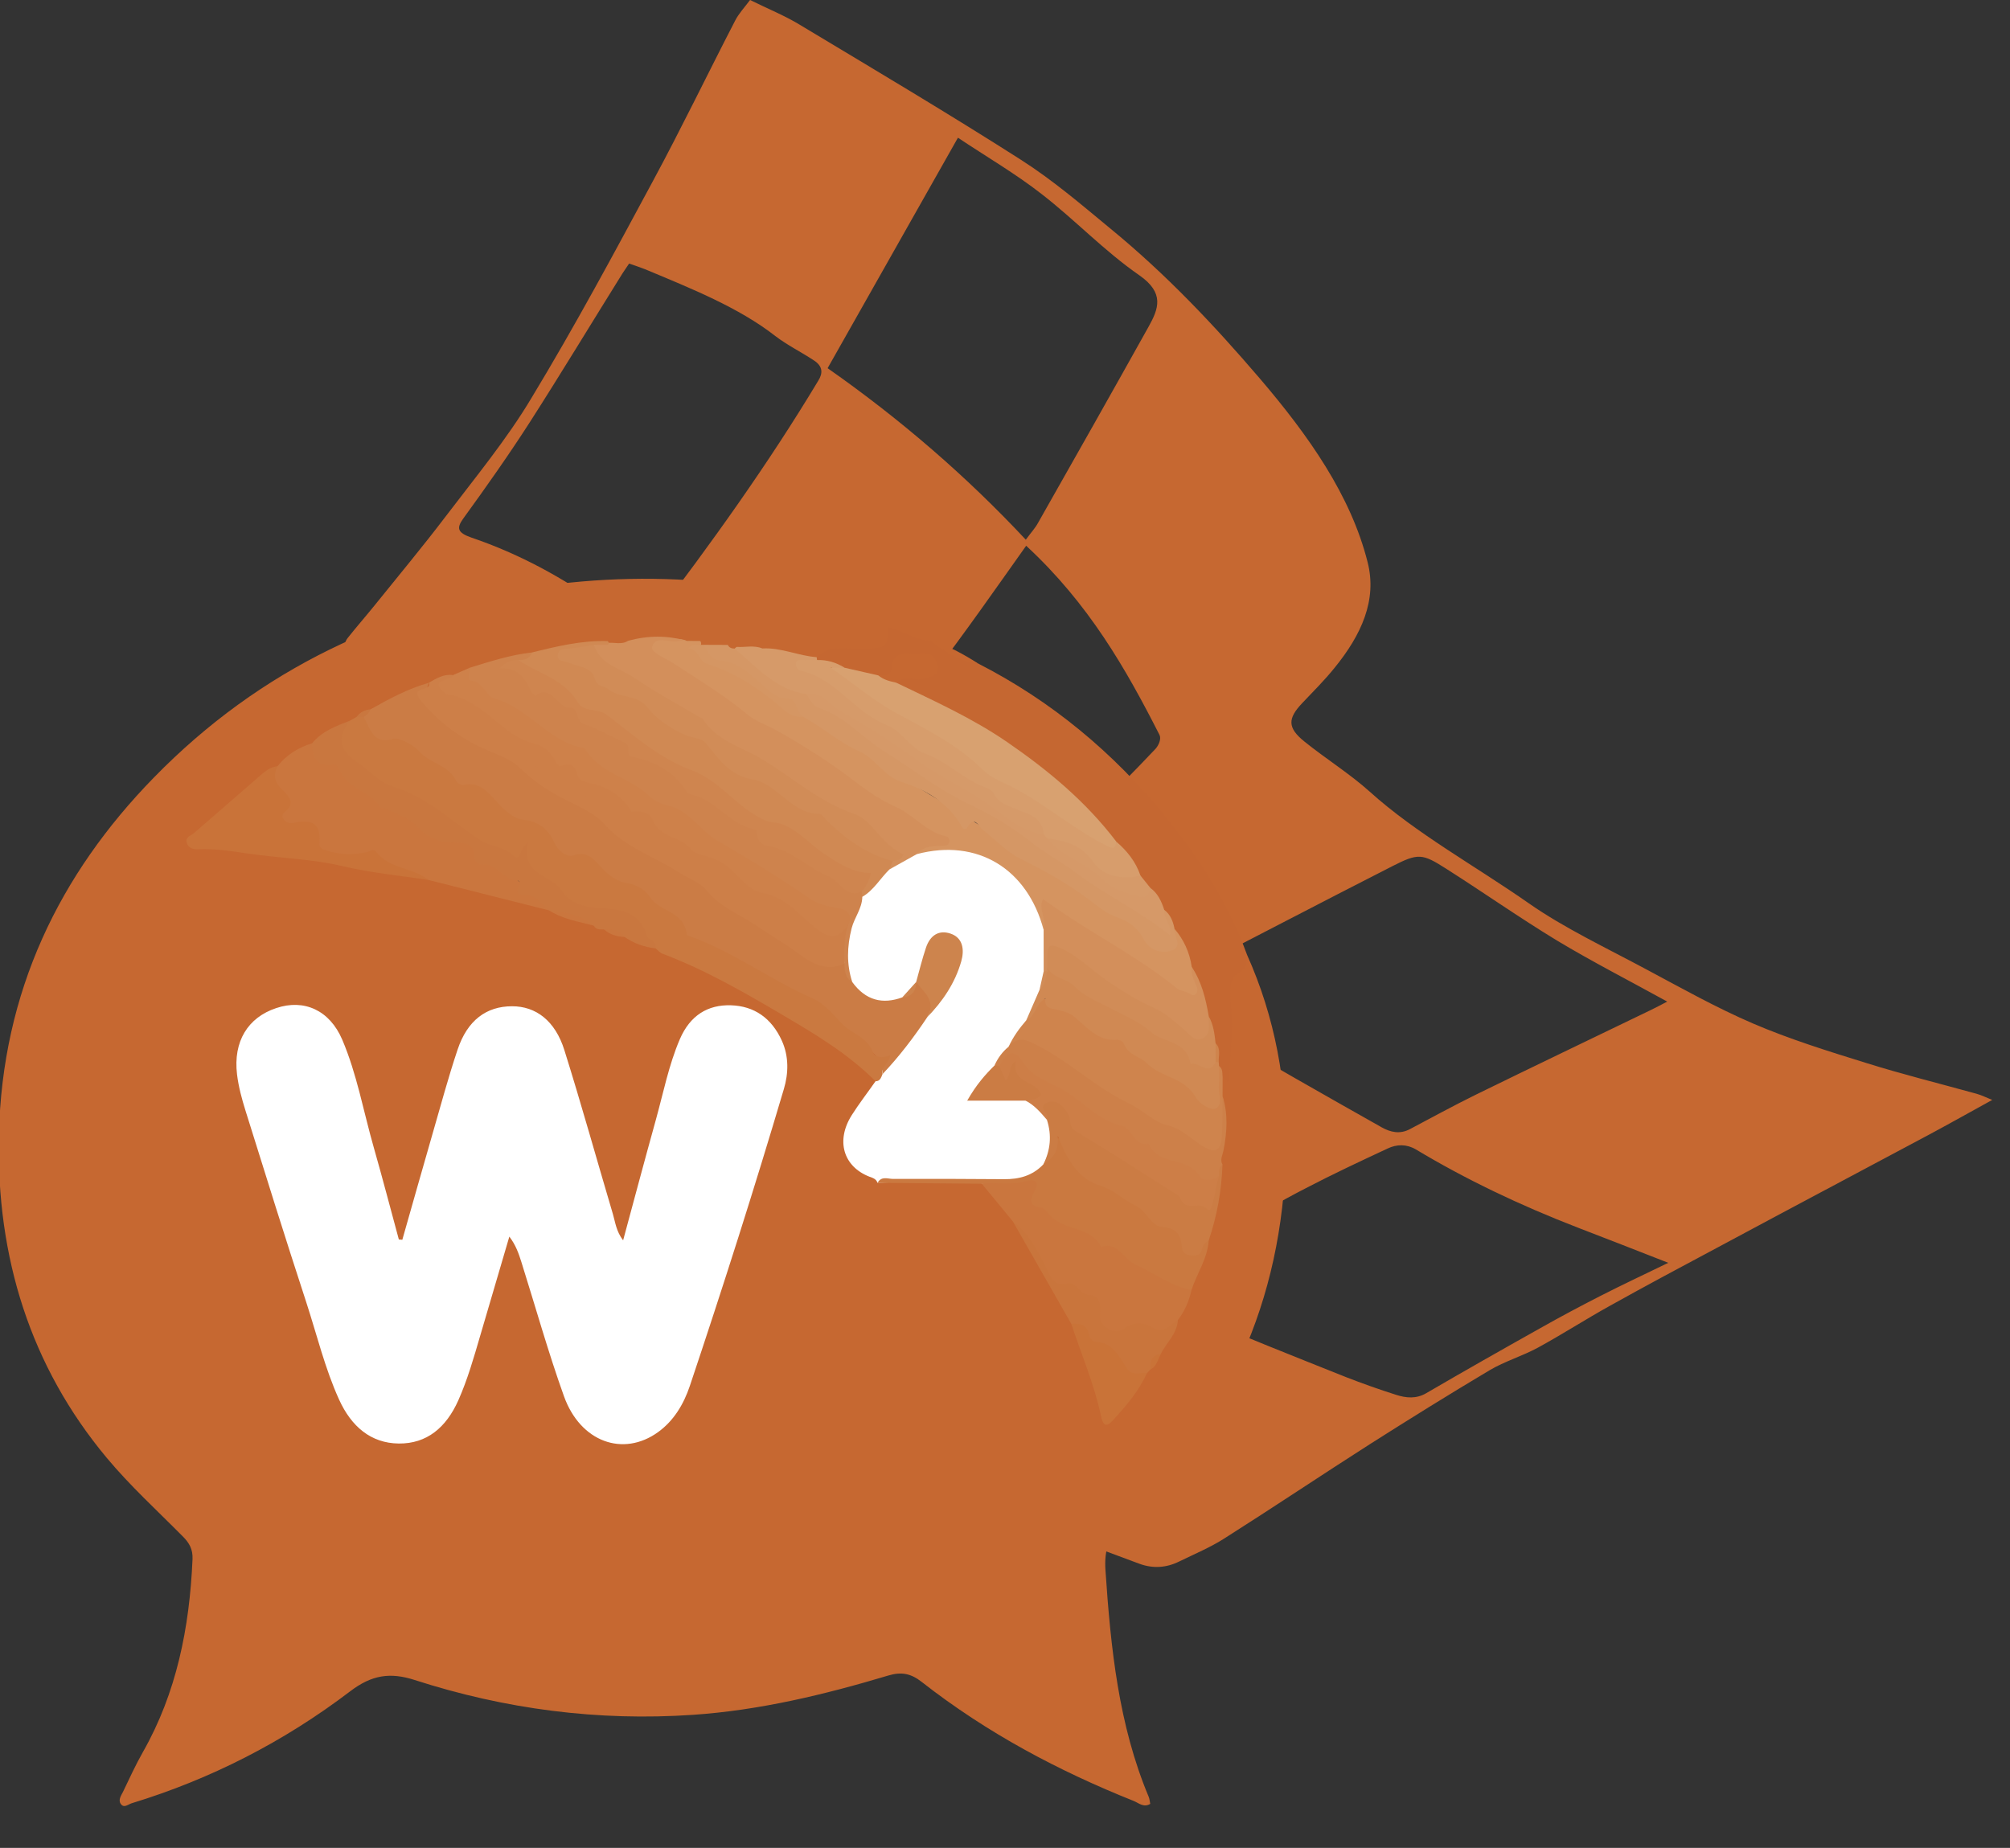 <?xml version="1.0" encoding="utf-8"?>
<!-- Generator: Adobe Illustrator 16.0.0, SVG Export Plug-In . SVG Version: 6.00 Build 0)  -->
<!DOCTYPE svg PUBLIC "-//W3C//DTD SVG 1.1//EN" "http://www.w3.org/Graphics/SVG/1.1/DTD/svg11.dtd">
<svg version="1.1" id="Capa_1" xmlns="http://www.w3.org/2000/svg" xmlns:xlink="http://www.w3.org/1999/xlink" x="0px" y="0px"
	 width="87px" height="80px" viewBox="0 0 87 80" enable-background="new 0 0 87 80" xml:space="preserve">
<rect x="0" y="0" width="87" height="80" fill="#333333" stroke="none"/>
<path fill-rule="evenodd" clip-rule="evenodd" fill="#C66831" d="M10.422,32.971c1.479-1.643,2.932-3.253,4.369-4.867
	c0.125-0.145,0.139-0.338,0.26-0.486c0.369-0.466,0.771-0.925,1.148-1.391c1.031-1.282,2.092-2.553,3.078-3.852
	c1.289-1.696,2.67-3.372,3.721-5.136c1.877-3.1,3.57-6.256,5.264-9.403c1.242-2.301,2.363-4.632,3.557-6.942
	C31.973,0.588,32.242,0.302,32.465,0c0.779,0.383,1.525,0.688,2.16,1.076c3.211,1.93,6.438,3.845,9.559,5.838
	c1.406,0.899,2.621,1.945,3.855,2.963c2.461,2.016,4.531,4.222,6.469,6.484c2.145,2.507,3.959,5.092,4.686,7.973
	c0.422,1.645-0.271,3.156-1.43,4.579c-0.426,0.53-0.926,1.028-1.408,1.536c-0.617,0.656-0.639,1.055,0.098,1.65
	c0.916,0.741,1.982,1.407,2.838,2.179c1.998,1.804,4.582,3.221,6.875,4.825c1.531,1.073,3.375,1.941,5.117,2.877
	c1.506,0.804,2.994,1.643,4.605,2.336c1.539,0.66,3.211,1.185,4.869,1.698c1.566,0.492,3.195,0.896,4.797,1.339
	c0.219,0.06,0.414,0.164,0.678,0.265c-0.967,0.533-1.84,1.024-2.73,1.501c-3.049,1.629-6.111,3.25-9.156,4.886
	c-1.564,0.833-3.127,1.669-4.662,2.526c-1.061,0.588-2.055,1.232-3.119,1.813c-0.658,0.357-1.455,0.601-2.074,0.968
	c-1.76,1.048-3.48,2.118-5.184,3.201c-2.119,1.354-4.186,2.742-6.311,4.089c-0.592,0.38-1.295,0.678-1.961,1.001
	c-0.535,0.266-1.121,0.317-1.715,0.098c-1.984-0.734-3.963-1.483-5.951-2.198c-2.584-0.935-4.789-2.224-6.998-3.491
	c-2.084-1.188-4.02-2.529-5.836-3.92c-3.414-2.604-5.852-5.623-7.812-8.85c-1.402-2.299-0.643-4.247,1.457-6.107
	c0.326-0.286,0.602-0.607,0.846-0.927c0.32-0.421,0-0.738-0.387-1.073C22,38.817,18.746,36.962,15.234,35.3
	C13.621,34.539,12.037,33.75,10.422,32.971 M35.721,34.6c-2.277-2.582-4.715-4.992-7.801-7.062
	c-1.287,1.591-2.496,3.167-3.805,4.706c-1.129,1.33-2.381,2.609-3.537,3.935c-0.719,0.831-0.621,1.037,0.463,1.703
	c0.621,0.388,1.275,0.753,1.811,1.192c1.223,1.017,2.389,2.064,3.562,3.107c0.291,0.262,0.52,0.551,0.889,0.946
	c2.852-2.839,5.617-5.6,8.455-8.432c1.863,2.536,3.672,5.066,4.443,7.914c0.471-0.411,0.836-0.839,1.254-1.248
	c1.084-1.073,2.229-2.114,3.273-3.201c0.885-0.925,1.629-1.899,2.484-2.835c0.914-0.98,1.885-1.926,2.803-2.906
	c0.146-0.164,0.256-0.437,0.172-0.604c-1.455-2.861-3.059-5.68-5.771-8.188C41.76,27.371,39.215,31.097,35.721,34.6 M39.324,48.836
	c-0.281,0.139-0.525,0.235-0.732,0.357c-2.744,1.666-5.498,3.331-8.227,5.016c-0.5,0.311-0.914,0.678-1.309,1.054
	c-0.361,0.344-0.332,0.716,0.078,1.06c0.369,0.306,0.752,0.611,1.08,0.939c1.875,1.881,4.377,3.326,7.014,4.687
	c0.451,0.234,0.861,0.25,1.307-0.029c1.268-0.798,2.551-1.581,3.83-2.362c2.021-1.234,4.041-2.463,6.066-3.687
	c0.334-0.196,0.326-0.342-0.004-0.536c-0.979-0.58-1.961-1.154-2.891-1.762c-1.049-0.692-2.1-1.393-3.07-2.139
	C41.383,50.602,40.383,49.724,39.324,48.836 M72.164,43.362c-1.648-0.909-3.256-1.732-4.764-2.639
	c-1.648-1.001-3.188-2.086-4.805-3.114c-1.039-0.663-1.205-0.682-2.334-0.107c-3.18,1.621-6.322,3.267-9.498,4.899
	c-0.48,0.241-0.48,0.462-0.09,0.738c0.91,0.663,1.799,1.329,2.705,1.997c0.113,0.077,0.26,0.138,0.381,0.209
	c0.76,0.443,1.52,0.891,2.283,1.325c1.254,0.716,2.514,1.433,3.771,2.14c0.375,0.209,0.781,0.302,1.211,0.074
	c0.938-0.495,1.863-1.003,2.822-1.476c2.525-1.237,5.064-2.452,7.598-3.677C71.652,43.632,71.855,43.523,72.164,43.362 M44.4,23.365
	c0.23-0.312,0.414-0.511,0.531-0.73c1.609-2.835,3.209-5.666,4.793-8.507c0.426-0.767,0.682-1.444-0.398-2.202
	c-1.561-1.084-2.773-2.389-4.248-3.531c-1.117-0.873-2.412-1.629-3.615-2.433c-1.885,3.337-3.744,6.628-5.641,9.978
	C38.99,18.157,41.857,20.643,44.4,23.365 M27.904,27.342c0.121-0.187,0.195-0.303,0.283-0.411c2.607-3.412,5.086-6.877,7.229-10.447
	c0.207-0.328,0.199-0.623-0.174-0.872c-0.549-0.365-1.182-0.678-1.686-1.066c-1.584-1.236-3.621-2.048-5.637-2.891
	c-0.215-0.086-0.439-0.156-0.688-0.246c-0.111,0.172-0.209,0.299-0.291,0.433c-1.336,2.142-2.639,4.299-4.004,6.431
	c-0.91,1.416-1.893,2.809-2.893,4.188c-0.283,0.398-0.25,0.598,0.354,0.81c2.137,0.727,3.943,1.743,5.598,2.903
	C26.576,26.58,27.232,26.934,27.904,27.342 M72.209,54.671c-1.324-0.518-2.615-1.024-3.914-1.523
	c-2.506-0.968-4.854-2.09-7.014-3.388c-0.402-0.234-0.824-0.227-1.223-0.036c-1.186,0.554-2.379,1.112-3.525,1.71
	c-1.092,0.562-2.137,1.17-3.184,1.766c-1.262,0.723-2.514,1.453-3.752,2.195c-0.117,0.07-0.166,0.338-0.094,0.383
	c0.732,0.418,1.445,0.861,2.25,1.195c2.145,0.91,4.326,1.777,6.506,2.646c0.707,0.275,1.43,0.533,2.172,0.768
	c0.43,0.138,0.869,0.183,1.305-0.074c1.631-0.951,3.285-1.89,4.945-2.82c0.844-0.478,1.705-0.936,2.578-1.382
	C70.234,55.613,71.23,55.147,72.209,54.671 M39.668,48.612c0.203-0.161,0.35-0.286,0.512-0.399c0.715-0.488,1.527-0.926,2.113-1.479
	c0.34-0.315,0.816-0.369,1.176-0.588c0.639-0.369,1.199-0.798,1.812-1.186c0.26-0.164,0.561-0.303,0.848-0.438
	c0.781-0.376,1.568-0.755,2.348-1.134c0.377-0.178,0.727-0.377,1.1-0.562c0.303-0.142,0.684-0.328,0.27-0.544
	c-0.342-0.183-0.719-0.562-1.357-0.216c-0.453-0.43-0.949-0.835-1.34-1.275c-0.354-0.402-0.592-0.849-0.975-1.415
	c-0.934,0.73-1.746,1.356-2.533,1.99c-1.117,0.904-2.227,1.817-3.326,2.735c-0.832,0.691-1.662,1.385-2.465,2.093
	c-0.139,0.119-0.252,0.366-0.17,0.477c0.475,0.612,1.006,1.208,1.543,1.8C39.291,48.545,39.502,48.563,39.668,48.612 M31.924,50.11
	c-0.289-0.585-0.471-1.196-0.877-1.743c-1.068-1.428-2.209-2.836-3.371-4.229c-0.443-0.54-1.012-1.028-1.521-1.54
	c-0.217-0.212-0.5-0.36-0.752-0.07c-0.531,0.616-1.031,1.246-1.482,1.89c-0.09,0.131,0.041,0.398,0.199,0.526
	c0.402,0.306,0.959,0.518,1.299,0.849c1.141,1.118,2.168,2.288,3.33,3.392c0.541,0.521,1.252,0.968,1.986,1.363
	C31.352,50.878,31.803,50.669,31.924,50.11"/>
<g>
	<path fill-rule="evenodd" clip-rule="evenodd" fill="#C66831" d="M53.975,41.332c1.211,2.701,1.742,5.58,1.682,8.572
		c-0.135,6.487-2.635,11.744-7.014,15.959c-0.623,0.599-0.857,1.201-0.795,2.109c0.227,3.37,0.566,6.701,1.871,9.815
		c0.039,0.094,0.047,0.202,0.068,0.308c-0.287,0.174-0.5-0.039-0.715-0.126c-3.25-1.298-6.348-2.94-9.176-5.153
		c-0.457-0.359-0.869-0.451-1.439-0.28c-2.773,0.831-5.574,1.507-8.459,1.704c-4.102,0.279-8.117-0.238-12.047-1.507
		c-1.064-0.343-1.859-0.222-2.789,0.485c-2.895,2.203-6.062,3.812-9.461,4.85c-0.156,0.048-0.334,0.227-0.473,0.029
		c-0.123-0.178,0.02-0.369,0.098-0.527c0.277-0.578,0.547-1.168,0.861-1.721c1.451-2.553,2.018-5.375,2.146-8.343
		c0.021-0.437-0.145-0.711-0.416-0.985c-1.113-1.125-2.287-2.194-3.307-3.419c-3.275-3.932-4.775-8.645-4.658-13.953
		c0.139-6.245,2.637-11.314,6.703-15.481c4.639-4.755,10.221-7.308,16.443-8.246c5.578-0.838,11.023-0.241,16.32,1.88
		c0.297,0.119,0.625,0.179,0.871,0.431c-0.393,0.345-0.746,0.008-1.111-0.083c-0.23-0.058-0.475-0.26-0.621,0.135
		c-0.172,0.465-0.547,0.479-0.926,0.512c-0.783,0.063-1.586-0.097-2.34,0.272c-0.783,0.07-1.518-0.259-2.285-0.325
		c-0.391-0.161-0.814-0.066-1.211-0.169c-0.482-0.17-0.98-0.074-1.475-0.1c-0.211-0.003-0.422-0.012-0.625-0.065
		c-0.838-0.173-1.672-0.122-2.504,0.011c-0.293,0.06-0.59,0.053-0.887,0.058c-1.09-0.044-2.139,0.252-3.195,0.462
		c-0.898,0.107-1.76,0.381-2.621,0.66c-0.287,0.086-0.566,0.213-0.859,0.288c-0.363,0.036-0.695,0.183-1.025,0.341
		c-0.854,0.275-1.648,0.712-2.459,1.111c-0.225,0.079-0.445,0.162-0.643,0.315c-0.113,0.083-0.23,0.157-0.355,0.212
		c-0.576,0.242-1.117,0.555-1.625,0.938c-0.553,0.281-1.055,0.656-1.551,1.044c-1.242,0.875-2.389,1.886-3.594,3.032
		c0.533,0.271,0.98,0.16,1.402,0.209c2.744,0.334,5.486,0.65,8.197,1.254c0.195,0.044,0.393,0.029,0.59,0.055
		c1.691,0.365,3.369,0.787,5.025,1.319c0.07,0.017,0.143,0.039,0.215,0.067c0.605,0.256,1.248,0.384,1.855,0.639
		c0.166,0.064,0.332,0.127,0.5,0.186c0.297,0.12,0.6,0.223,0.9,0.327c0.438,0.182,0.887,0.323,1.326,0.493
		c2.848,1.2,5.57,2.677,8.133,4.5c0.523,0.374,1.158,0.635,1.434,1.348c-0.078,0.604-0.492,0.977-0.801,1.424
		c-0.602,0.873-0.543,1.918,0.148,2.352c0.314,0.196,0.662,0.346,1.021,0.448c1.324,0.048,2.645-0.049,3.967,0.052
		c0.744,0.356,1.178,1.069,1.639,1.756c0.998,1.385,1.781,2.924,2.551,4.47c0.514,1.149,0.926,2.341,1.238,3.57
		c0.133,0.528,0.289,0.552,0.617,0.179c0.43-0.487,0.797-1.03,1.133-1.601c0.055-0.094,0.121-0.176,0.197-0.25
		c0.213-0.176,0.338-0.42,0.422-0.691c0.291-0.44,0.621-0.857,0.787-1.385c0.201-0.442,0.441-0.864,0.535-1.36
		c0.264-0.708,0.643-1.364,0.762-2.136c0.242-1.032,0.551-2.056,0.52-3.142c0.1-0.997,0.309-1.992,0.082-2.998
		c-0.045-0.263-0.062-0.523,0.061-0.767c0.324-0.173,0.205-0.496,0.223-0.776c0.062-1.058,0-2.119,0.096-3.178
		c0.039-0.459,0.092-0.861,0.648-0.896C54.07,41.829,53.668,41.407,53.975,41.332"/>
	<path fill-rule="evenodd" clip-rule="evenodd" fill="#C56731" d="M53.975,41.332c-0.045,0.315,0.072,0.574-0.396,0.808
		c-0.465,0.234-0.318,1.11-0.275,1.687c0.068,0.94-0.07,1.857-0.098,2.787c-0.016,0.466-0.188,0.021-0.285,0.026
		c-0.156-0.116-0.199-0.31-0.262-0.488c-0.025-0.074-0.039-0.149-0.049-0.226c-0.027-0.264-0.033-0.533-0.125-0.784
		c-0.113-0.368-0.184-0.75-0.293-1.122c-0.189-0.714-0.4-1.42-0.709-2.086c-0.17-0.579-0.41-1.118-0.721-1.619
		c-0.139-0.285-0.273-0.579-0.451-0.842c-0.184-0.325-0.355-0.667-0.629-0.922c-0.166-0.176-0.299-0.383-0.434-0.587
		c-0.287-0.549-0.643-1.036-1.076-1.452c-2.4-2.925-5.369-4.912-8.648-6.387c-0.293-0.13-0.623-0.203-0.777-0.569
		c0.082-0.416,0.402-0.323,0.65-0.354c0.24-0.029,0.494,0.014,0.723-0.096c0.227-0.113,0.32-0.276,0.066-0.474
		c-0.369-0.284-1.17-0.156-1.371,0.289c-0.189,0.419-0.459,0.522-0.824,0.505c-0.484-0.058-0.945-0.207-1.406-0.365
		c-0.377-0.172-0.801-0.182-1.168-0.395c-0.068-0.056-0.092-0.126-0.068-0.216c0.701-0.667,1.545-0.251,2.316-0.353
		c0.713-0.096,0.77-0.087,0.758-0.939c0.646,0.118,1.201,0.592,1.869,0.574l-0.012-0.005c0.674,0.38,1.354,0.748,2.076,1.008
		c3.119,1.599,5.824,3.821,8.115,6.646C51.916,37.162,53.158,39.098,53.975,41.332"/>
	<path fill-rule="evenodd" clip-rule="evenodd" fill="#C66831" d="M42.354,28.735c-0.779-0.112-1.463-0.47-2.074-1.008
		C41.02,27.941,41.697,28.316,42.354,28.735"/>
	<path fill-rule="evenodd" clip-rule="evenodd" fill="#FFFFFF" d="M17.414,53.673c0.434-1.524,0.865-3.053,1.305-4.577
		c0.355-1.223,0.684-2.456,1.088-3.658c0.424-1.267,1.246-1.874,2.355-1.874c1.033-0.003,1.869,0.628,2.266,1.899
		c0.738,2.352,1.398,4.73,2.1,7.096c0.105,0.354,0.141,0.744,0.443,1.139c0.484-1.789,0.939-3.501,1.414-5.208
		c0.326-1.173,0.561-2.384,1.041-3.501c0.445-1.033,1.213-1.5,2.217-1.467c0.99,0.033,1.752,0.541,2.203,1.543
		c0.301,0.672,0.287,1.399,0.082,2.084c-1.277,4.312-2.643,8.594-4.07,12.853c-0.27,0.804-0.705,1.515-1.373,1.997
		c-1.51,1.092-3.365,0.429-4.074-1.551c-0.682-1.902-1.232-3.869-1.842-5.806c-0.117-0.373-0.244-0.742-0.523-1.106
		c-0.426,1.441-0.85,2.881-1.271,4.325c-0.273,0.935-0.543,1.876-0.938,2.765c-0.527,1.18-1.365,1.881-2.578,1.868
		c-1.209-0.013-2.051-0.738-2.58-1.897c-0.613-1.347-0.963-2.809-1.424-4.222c-0.9-2.751-1.764-5.52-2.627-8.286
		c-0.16-0.512-0.305-1.043-0.369-1.58c-0.17-1.42,0.469-2.46,1.699-2.867c1.207-0.404,2.309,0.094,2.854,1.365
		c0.637,1.49,0.92,3.117,1.369,4.682c0.377,1.319,0.723,2.648,1.082,3.971C17.311,53.664,17.363,53.668,17.414,53.673"/>
	<path fill-rule="evenodd" clip-rule="evenodd" fill="#FFFFFF" d="M37.982,51.207c-0.062-0.172-0.199-0.208-0.346-0.263
		c-1.137-0.44-1.465-1.562-0.771-2.663c0.322-0.508,0.689-0.979,1.031-1.47c0.064-0.172,0.133-0.343,0.26-0.475
		c0.668-0.788,1.285-1.622,1.906-2.453c0.525-0.559,0.914-1.229,1.227-1.942c0.264-0.611,0.145-1.16-0.244-1.27
		c-0.543-0.158-0.75,0.258-0.904,0.724c-0.109,0.335-0.197,0.677-0.309,1.011c-0.025,0.076-0.061,0.144-0.1,0.211
		c-0.213,0.285-0.43,0.56-0.734,0.732c-1.047,0.354-1.555,0.169-2.26-0.82c-0.529-1.326-0.047-2.508,0.426-3.691
		c0.418-0.463,0.842-0.914,1.295-1.339c0.428-0.247,0.85-0.508,1.303-0.702c1.076-0.322,2.129-0.294,3.16,0.229
		c1.295,0.658,2.109,1.733,2.408,3.278c0.082,0.54,0.059,1.082,0.027,1.622c-0.047,0.293-0.129,0.579-0.191,0.869
		c-0.184,0.472-0.4,0.928-0.615,1.385c-0.238,0.412-0.525,0.788-0.773,1.197c-0.215,0.289-0.457,0.559-0.631,0.889
		c-0.23,0.351-0.58,0.59-0.814,1.035c0.701,0.286,1.426-0.021,2.098,0.207c0.445,0.201,0.785,0.537,1.031,0.994
		c0.336,0.764,0.174,1.45-0.266,2.097c-0.664,0.722-1.5,0.782-2.348,0.671C41.225,51.059,39.605,51.156,37.982,51.207"/>
	<path fill-rule="evenodd" clip-rule="evenodd" fill="#CB7C45" d="M36.893,42.521c0.576,0.792,1.311,0.971,2.164,0.657
		c0.275-0.141,0.488-0.353,0.602-0.671h-0.002c0.816,0.411,0.924,0.75,0.479,1.529c-0.588,0.879-1.221,1.711-1.936,2.465
		c0.023-0.901-0.762-1.085-1.203-1.488c-1.043-0.944-2.105-1.92-3.424-2.4c-1.291-0.472-2.361-1.455-3.66-1.9
		c-0.096-0.033-0.225-0.061-0.256-0.154c-0.291-0.857-1.16-0.972-1.648-1.57c-0.24-0.294-0.568-0.438-0.91-0.533
		c-0.266-0.072-0.533-0.156-0.742-0.355c-0.525-0.492-1.023-1.013-1.803-0.949c-0.205,0.017-0.447-0.161-0.559-0.371
		c-0.381-0.725-0.979-1.045-1.684-1.203c-0.047-0.01-0.096-0.034-0.133-0.068c-1.125-1.101-2.625-1.516-3.803-2.524
		c-0.529-0.457-1.135-0.746-1.822-0.792c-0.602-0.037-0.742-0.545-0.875-1.057c0.021-0.24,0.229-0.292,0.355-0.426
		c0.814-0.457,1.635-0.901,2.527-1.15c-0.197,0.513-0.047,0.889,0.332,1.233c0.986,0.896,2.109,1.513,3.279,2.051
		c0.111,0.051,0.277,0.023,0.35,0.118c0.949,1.245,2.514,1.44,3.535,2.458c0.842,0.833,1.953,1.052,2.744,1.895
		c0.291,0.306,0.732,0.285,1.08,0.521c0.832,0.563,1.561,1.363,2.447,1.761c1.133,0.509,1.99,1.507,3.148,1.941
		c0.369,0.141,0.736,0.029,1.094,0.141C36.68,41.957,36.684,42.288,36.893,42.521"/>
	<path fill-rule="evenodd" clip-rule="evenodd" fill="#CA7940" d="M15.736,31.037c0.303,0.511,0.416,1.223,1.287,0.948
		c0.213-0.067,0.854,0.234,1.119,0.54c0.469,0.541,1.248,0.568,1.596,1.27c0.051,0.102,0.223,0.211,0.314,0.19
		c0.867-0.209,1.219,0.569,1.752,1.035c0.234,0.206,0.494,0.434,0.844,0.468c0.6,0.059,1.064,0.36,1.342,0.983
		c0.166,0.373,0.545,0.659,0.834,0.559c0.59-0.204,0.865,0.157,1.205,0.522c0.312,0.333,0.635,0.6,1.119,0.683
		c0.338,0.058,0.734,0.22,0.992,0.611c0.428,0.647,1.457,0.581,1.586,1.608c0.004,0.031,0.078,0.061,0.125,0.077
		c1.877,0.664,3.516,1.907,5.346,2.702c0.477,0.206,0.865,0.695,1.26,1.099c0.418,0.433,1.062,0.543,1.326,1.22
		c0.102,0.259,0.455,0.254,0.748,0.136c-0.037,0.345-0.4,0.473-0.332,0.813c-0.061,0.153-0.111,0.314-0.303,0.31
		c-1.176-1.177-2.557-2.008-3.941-2.822c-1.713-1.011-3.436-2.007-5.283-2.701c-0.109-0.041-0.197-0.149-0.297-0.23
		c-0.271-0.263-0.535-0.516-0.775-0.831c-0.449-0.59-1.15-0.742-1.824-0.728c-0.623,0.015-1.098-0.182-1.5-0.702
		c-0.238-0.311-0.525-0.577-0.889-0.719c-0.094-0.036-0.172-0.108-0.262-0.153c-0.35-0.178-0.26-0.925-0.951-0.754
		c-0.359,0.087-0.85-0.286-1.201-0.511c-0.85-0.543-1.748-1.008-2.512-1.704c-0.215-0.195-0.412-0.376-0.697-0.426
		c-1.133-0.193-1.963-0.99-2.762-1.788c-0.693-0.689-0.633-0.941,0.141-1.541c0.096-0.055,0.195-0.112,0.293-0.165
		C15.537,30.943,15.635,30.941,15.736,31.037"/>
	<path fill-rule="evenodd" clip-rule="evenodd" fill="#D59460" d="M45.172,40.258c-0.701-2.639-2.857-3.977-5.49-3.28
		c0.084-0.613,0.592-0.417,0.979-0.625c-1.875-1.097-3.617-2.358-5.439-3.464c-2.291-1.391-4.539-2.863-6.75-4.397
		c-0.188-0.128-0.445-0.25-0.389-0.536c0.07-0.36,0.383-0.29,0.619-0.279c0.342,0.02,0.691-0.086,1.023,0.069
		c0.195,0.003,0.391,0.003,0.586,0.005c0.045,0.066,0.051,0.133,0.008,0.199c-0.291,0.388,0.201,0.446,0.258,0.472
		c1.328,0.596,2.58,1.33,3.697,2.335c0.135,0.119,0.334,0.093,0.496,0.158c1.131,0.303,2.117,1.029,2.982,1.764
		c1.23,1.052,2.635,1.775,3.945,2.6c1.566,0.986,3.119,2.053,4.738,2.966c1.113,0.628,2.377,1.182,3.256,2.317
		c0.486,0.629,0.93,0.46,1.148-0.347c0.4,0.466,0.65,1.012,0.744,1.646c0.084,0.165,0.104,0.356,0.178,0.53
		c0.098,0.227,0.32,0.479,0.059,0.734c-0.232,0.221-0.502,0.072-0.689-0.062c-0.846-0.612-1.748-1.109-2.609-1.689
		c-1.045-0.708-2.119-1.362-3.193-2.047C45.271,39.654,45.453,40.006,45.172,40.258"/>
	<path fill-rule="evenodd" clip-rule="evenodd" fill="#D38F5B" d="M29.725,27.745c-0.123,0.003-0.252-0.016-0.371,0.011
		c-0.391,0.086-0.969-0.268-1.125,0.241c-0.078,0.251,0.561,0.49,0.883,0.696c1.098,0.715,2.219,1.395,3.24,2.239
		c0.377,0.312,0.811,0.44,1.211,0.663c1.207,0.674,2.383,1.415,3.496,2.279c0.539,0.415,1.119,0.793,1.727,1.065
		c0.768,0.34,1.328,1.106,2.178,1.271c0.086,0.017,0.158,0.132,0.123,0.26c-0.033,0.133-0.143,0.141-0.236,0.144
		c-0.418,0.014-0.844-0.011-1.168,0.363c-0.395,0.22-0.791,0.44-1.184,0.662c-0.096-0.171-0.01-0.296,0.082-0.419
		c0.043-0.054,0.152-0.129,0.1-0.18c-0.551-0.54-1.037-1.223-1.709-1.532c-0.592-0.274-1.189-0.558-1.705-0.949
		c-0.939-0.714-1.953-1.294-2.953-1.839c-1.385-0.752-2.545-1.885-3.975-2.57c-0.844-0.403-1.748-0.867-2.434-1.629
		c-0.154-0.171-0.439-0.349-0.166-0.67c0.184-0.027,0.369-0.01,0.555-0.016c0.297-0.04,0.607,0.095,0.893-0.094
		C28.031,27.511,28.879,27.499,29.725,27.745"/>
	<path fill-rule="evenodd" clip-rule="evenodd" fill="#CA763E" d="M23.766,39.414c-1.355-0.34-2.709-0.686-4.064-1.026
		c-0.381-0.099-0.76-0.192-1.141-0.288c-0.76-0.276-1.568-0.367-2.262-0.895c-0.352-0.268-0.812,0.015-1.229-0.034
		c-0.666-0.073-1.348,0-1.494-1.032c-0.053-0.373-0.449-0.339-0.75-0.35c-0.689-0.031-0.754-0.109-0.594-0.855
		c0.07-0.336-0.102-0.503-0.242-0.719c-0.234-0.354-0.41-0.712,0.025-1.046c0.4-0.506,0.91-0.809,1.488-0.987
		c0.191,0.411,0.455,0.708,0.91,0.715c0.072,0.002,0.184,0,0.207,0.062c0.254,0.621,0.936,0.686,1.246,1.084
		c0.387,0.495,0.832,0.693,1.299,0.954c0.457,0.254,0.914,0.491,1.318,0.874c0.344,0.324,0.844,0.433,1.328,0.412
		c0.254-0.013,0.553-0.013,0.668,0.247c0.34,0.778,1.182,0.749,1.627,1.289C22.607,38.434,23.479,38.553,23.766,39.414"/>
	<path fill-rule="evenodd" clip-rule="evenodd" fill="#CD7F48" d="M36.545,41.717c-1.043,0.489-1.773-0.341-2.541-0.822
		c-0.457-0.289-0.916-0.583-1.359-0.881c-0.701-0.467-1.51-0.761-2.096-1.506c-0.232-0.297-0.787-0.493-1.18-0.748
		c-1.061-0.694-2.281-1.041-3.201-2.073c-0.383-0.428-1.01-0.73-1.557-0.997c-0.771-0.38-1.455-0.805-2.111-1.448
		c-0.447-0.438-1.234-0.656-1.867-0.977c-0.924-0.468-1.73-1.099-2.416-1.937c-0.531-0.646,0.498-0.37,0.344-0.77
		c0.326-0.188,0.65-0.39,1.043-0.331c-0.029,0.398-0.279,0.369-0.52,0.364c0.088,0.148,0.283,0.235,0.346,0.444
		c0.35,0.865,0.93,1.403,1.795,1.483c0.67,0.059,1.037,0.688,1.537,1.029c0.451,0.311,0.816,0.445,1.299,0.371
		c0.098,0.054,0.172,0.138,0.221,0.243c0.051,0.285,0.043,0.624,0.453,0.566c0.125-0.019,0.258,0.028,0.336,0.131
		c0.611,0.793,1.545,0.708,2.322,1.06c0.475,0,0.832,0.218,1.146,0.625c0.4,0.517,1.016,0.834,1.539,1.008
		c0.965,0.319,1.701,0.957,2.49,1.551c0.143,0.107,0.252,0.304,0.416,0.338c1.102,0.215,1.775,1.227,2.709,1.754
		c0.229,0.129,0.387,0.179,0.607,0.021c0.137-0.098,0.299-0.361,0.473-0.029C36.545,40.67,36.719,41.225,36.545,41.717"/>
	<path fill-rule="evenodd" clip-rule="evenodd" fill="#CE834D" d="M36.545,41.717c0.01-0.554-0.021-1.111,0.154-1.645
		c-0.115-0.319-0.299-0.52-0.625-0.606c-1.314-0.355-2.404-1.202-3.5-2.024c-0.211-0.157-0.436-0.244-0.666-0.342
		c-0.672-0.292-1.305-0.655-1.801-1.254c-0.133-0.163-0.271-0.337-0.465-0.396c-1.166-0.34-2.188-1.082-3.133-1.791
		c-1.223-0.918-2.658-1.421-3.764-2.526c-0.186-0.184-0.416-0.338-0.656-0.367c-0.752-0.094-1.133-0.836-1.748-1.172
		c-0.314-0.168-0.146-0.459,0.004-0.689c0.881-0.273,1.762-0.557,2.676-0.658c0.043,0.43-0.254,0.451-0.512,0.521
		c-0.146,0.018-0.293,0.037-0.461,0.079c0.428-0.003,0.766,0.121,0.881,0.632c0.045,0.188,0.189,0.354,0.375,0.354
		c0.811-0.005,1.318,0.592,1.891,1.087c0.309,0.269,0.658,0.475,1.037,0.615c0.465,0.177,0.889,0.375,1.197,0.866
		c0.229,0.367,0.723,0.373,1.084,0.564c0.824,0.436,1.408,1.234,2.266,1.624c0.555,0.25,1.117,0.619,1.584,1.013
		c1.377,1.158,3.086,1.618,4.457,2.753c0.162,0.135,0.395,0.068,0.533,0.256c0.029,0.08,0.018,0.15-0.029,0.216
		c-0.012,0.512-0.342,0.891-0.463,1.363c-0.199,0.79-0.223,1.559,0.029,2.332C36.588,42.351,36.564,42.035,36.545,41.717"/>
	<path fill-rule="evenodd" clip-rule="evenodd" fill="#D08953" d="M37.324,38.826c-0.01-0.077-0.018-0.154-0.029-0.234
		c0.082-0.365,0.064-0.638-0.361-0.739c-0.744-0.182-1.322-0.724-1.949-1.163c-0.594-0.423-1.131-0.985-1.922-0.963
		c-0.219,0.005-0.402-0.213-0.564-0.375c-1.129-1.127-2.494-1.852-3.84-2.554c-0.877-0.461-1.561-1.244-2.463-1.602
		c-1.312-0.522-2.229-1.76-3.525-2.297c-0.133-0.057-0.293-0.098-0.24-0.326c0.252,0.013,0.48-0.029,0.592-0.327
		c1.08-0.264,2.158-0.527,3.273-0.491c0.049,0.034,0.064,0.073,0.049,0.107c-0.016,0.036-0.033,0.054-0.049,0.054
		c-0.199,0.002-0.395,0.002-0.594,0.002c-0.309,0.362-0.76,0.307-1.301,0.458c0.719,0.298,1.336,0.472,1.668,1.119
		c0.023,0.044,0.08,0.068,0.131,0.075c1.332,0.207,2.225,1.354,3.379,1.92c0.766,0.379,1.434,0.819,1.934,1.562
		c0.176,0.261,0.455,0.286,0.713,0.374c0.773,0.273,1.564,0.523,2.139,1.223c0.102,0.124,0.213,0.26,0.367,0.253
		c0.752-0.036,1.186,0.559,1.73,0.976c0.545,0.419,1.127,0.819,1.768,1.071c0.164,0.063,0.324,0.144,0.41,0.329
		c-0.047,0.121-0.096,0.241-0.141,0.361C38.1,38.028,37.812,38.548,37.324,38.826"/>
	<path fill-rule="evenodd" clip-rule="evenodd" fill="#CA763E" d="M43.842,52.881c-0.451-0.544-0.898-1.09-1.346-1.635
		c0.686-0.215,1.416,0.051,2.104-0.247c0.18-0.081,0.479,0.106,0.428,0.319c-0.246,1.087,0.613,1.271,1.123,1.463
		c1.129,0.424,2.105,1.137,3.082,1.819c0.465,0.327,0.932,0.604,1.436,0.75c0.352,0.103,0.639,0.246,0.908,0.486
		c-0.109,0.486-0.299,0.932-0.594,1.313c-0.283,0.534-0.598,0.865-1.223,0.496c-0.287-0.166-0.664-0.095-1.008,0.061
		c-0.551,0.248-1.166,0.021-1.234-0.572c-0.119-1.022-0.854-1.091-1.463-1.318c-0.334-0.127-0.588-0.281-0.732-0.607
		C44.936,54.347,44.416,53.594,43.842,52.881"/>
	<path fill-rule="evenodd" clip-rule="evenodd" fill="#CE814A" d="M20.346,28.904c0.023,0.195-0.195,0.535,0.066,0.567
		c0.5,0.058,0.637,0.676,0.969,0.764c1.434,0.374,2.344,1.84,3.795,2.13c0.049,0.008,0.119,0.011,0.139,0.045
		c0.666,1.112,1.941,1.221,2.783,2.051c0.221,0.221,0.553,0.354,0.854,0.424c0.887,0.211,1.367,1.086,2.115,1.518
		c1.342,0.784,2.674,1.588,3.961,2.487c0.338,0.238,0.832,0.367,1.293,0.433c0.291,0.042,0.643,0.262,0.381,0.751
		c-0.408,0.45-0.621,0.688-1.332,0.153c-0.729-0.55-1.348-1.407-2.398-1.573c-0.629-0.103-1.121-0.958-1.773-1.339
		c-0.426-0.25-1.113-0.318-1.264-0.517c-0.473-0.629-1.365-0.487-1.684-1.303c-0.148-0.374-0.559-0.393-0.916-0.353
		c-0.934-0.864-2.182-1.119-3.121-1.972c-0.051-0.055-0.1-0.11-0.148-0.162c-1.08-0.69-2.258-1.2-3.266-2.012
		c-0.479-0.383-1.041-0.548-1.494-0.946c-0.842-0.688,0.232-0.535,0.299-0.823C19.852,29.121,20.098,29.013,20.346,28.904"/>
	<path fill-rule="evenodd" clip-rule="evenodd" fill="#CA7940" d="M51.576,55.837c-0.738-0.073-1.771-0.805-2.414-1.081
		c-0.52-0.223-0.799-1.037-1.496-0.773c-0.496-0.929-1.6-0.677-2.219-1.373c-0.117-0.138-0.26-0.329-0.402-0.341
		c-0.484-0.036-0.465-0.338-0.291-0.653c0.314-0.562-0.094-0.562-0.342-0.484c-0.639,0.198-1.281,0.049-1.916,0.115
		c-1.506-0.013-3.008-0.026-4.512-0.039c0.17-0.306,0.443-0.169,0.67-0.17c1.602-0.006,3.203,0,4.807,0.012
		c0.637,0.006,1.219-0.139,1.697-0.639c0.283-0.333,0.445-0.754,0.615-1.119c0.104-0.03,0.166-0.023,0.184,0.029
		c0.645,1.715,2.316,1.889,3.486,2.812c0.465,0.363,0.844,0.904,1.488,0.97c0.154,0.015,0.242,0.261,0.295,0.444
		c0.17,0.586,0.426,0.701,0.822,0.214c0.066-0.083,0.168-0.108,0.27-0.059C52.264,54.495,51.811,55.121,51.576,55.837"/>
	<path fill-rule="evenodd" clip-rule="evenodd" fill="#CF844D" d="M43.656,45.316c0.197-0.43,0.465-0.798,0.766-1.146
		c0.111-0.109,0.182-0.258,0.244-0.404c0.209-0.495,0.363-0.716,0.965-0.373c0.564,0.325,1.113,0.668,1.652,1.04
		c0.104,0.071,0.201,0.188,0.318,0.203c1.133,0.168,1.824,1.242,2.816,1.671c0.762,0.329,1.354,0.937,2.041,1.413
		c0.264-0.555-0.055-1.139,0.305-1.57c0.174,0.117,0.137,0.313,0.156,0.489c0,0.272-0.002,0.544-0.002,0.817
		c0.145,0.617,0.084,1.246,0.047,1.863c-0.043,0.645-0.303,0.812-0.854,0.527c-0.588-0.304-1.162-0.651-1.744-0.979
		c-1.924-1.086-3.781-2.314-5.656-3.503C44.312,45.11,43.998,45.451,43.656,45.316"/>
	<path fill-rule="evenodd" clip-rule="evenodd" fill="#C9773F" d="M23.766,39.414c-0.348-0.283-0.607-0.719-1.129-0.678
		c-0.174,0.011-0.354-0.104-0.164-0.368c0.078-0.106,0.018-0.248-0.084-0.245c-0.588,0.006-0.871-0.756-1.482-0.695
		c-0.184,0.02-0.359-0.107-0.377-0.32c-0.059-0.653-0.406-0.606-0.887-0.622c-0.561-0.021-1.121-0.179-1.594-0.71
		c-0.352-0.397-0.939-0.541-1.426-0.793c-0.043-0.021-0.129,0.017-0.143-0.008c-0.447-0.746-1.422-0.792-1.771-1.619
		c-0.121-0.284-0.199-0.248-0.422-0.232c-0.568,0.036-0.785-0.359-0.783-0.941c0.441-0.536,1.043-0.751,1.637-0.98
		c-0.549,0.719-0.512,1.241,0.381,1.839c0.498,0.335,0.91,0.84,1.494,1.015c1.428,0.433,2.535,1.492,3.766,2.314
		c0.436,0.292,0.986,0.253,1.42,0.66c0.35,0.324,0.293-0.33,0.639-0.538c-0.266,1.418,0.984,1.357,1.473,2.062
		c0.41,0.592,0.955,0.711,1.65,0.759c0.748,0.053,1.723,0.066,2.039,1.236c0.033,0.117,0.439,0.146,0.373,0.51
		c-0.479-0.058-0.928-0.21-1.338-0.493c-0.27-0.201-0.6-0.207-0.893-0.329c-0.164-0.006-0.338,0.03-0.445-0.161
		c-0.611-0.341-1.291-0.439-1.934-0.662V39.414z"/>
	<path fill-rule="evenodd" clip-rule="evenodd" fill="#C97339" d="M12.018,33.169c-0.238,0.439-0.094,0.747,0.234,1.056
		c0.258,0.244,0.537,0.564,0.082,0.921c-0.127,0.101-0.139,0.222-0.041,0.343c0.107,0.137,0.258,0.158,0.408,0.133
		c0.654-0.121,1.215-0.113,1.127,0.904c-0.018,0.212,0.164,0.243,0.303,0.29c0.57,0.196,1.148,0.204,1.727,0.079
		c0.141-0.03,0.311-0.167,0.408-0.036c0.605,0.787,1.596,0.684,2.295,1.241c-1.236-0.193-2.49-0.308-3.711-0.596
		c-1.354-0.322-2.729-0.35-4.09-0.547c-0.73-0.11-1.463-0.223-2.205-0.188c-0.189,0.007-0.424-0.061-0.477-0.308
		c-0.049-0.237,0.186-0.281,0.316-0.391c0.986-0.856,1.973-1.713,2.957-2.57C11.549,33.331,11.76,33.195,12.018,33.169"/>
	<path fill-rule="evenodd" clip-rule="evenodd" fill="#CB7C44" d="M52.318,53.702c-0.143,0.075-0.252,0.186-0.287,0.353
		c-0.055,0.286-0.234,0.311-0.447,0.3c-0.219-0.013-0.412-0.106-0.43-0.36c-0.039-0.624-0.305-0.837-0.879-0.881
		c-0.463-0.037-0.635-0.691-1.115-0.915c-0.523-0.243-0.971-0.698-1.553-0.876c-0.896-0.273-1.387-1.036-1.824-2.156
		c0.062,0.773-0.281,1.008-0.625,1.244c0.309-0.615,0.373-1.256,0.158-1.926c-0.004-0.288-0.564-0.489-0.16-0.816
		c0.422-0.345,0.926-0.105,1.078,0.3c0.424,1.12,1.391,1.356,2.184,1.913c0.873,0.609,1.781,1.146,2.666,1.729
		c0.02,0.014,0.039,0.033,0.059,0.051c0.873,0.679,1.174,0.565,1.383-0.518c0.02-0.105,0.033-0.215,0.053-0.321
		c0.066-0.18,0.059-0.437,0.334-0.402C52.875,51.548,52.676,52.643,52.318,53.702"/>
	<path fill-rule="evenodd" clip-rule="evenodd" fill="#CD8049" d="M52.912,50.419c-0.174,0.118-0.143,0.311-0.148,0.491
		c-0.215,0.402-0.578,0.395-0.844,0.202c-0.541-0.394-1.098-0.674-1.734-0.854c-0.371-0.104-0.709-0.46-1.055-0.701
		c-1.547-1.097-3.113-2.153-4.727-3.132c-0.043-0.025-0.102-0.045-0.119-0.091c-0.293-0.67-0.666-0.443-1.053-0.122
		c-0.074,0.003-0.135-0.026-0.186-0.087c0.145-0.325,0.346-0.594,0.609-0.809c0.441-0.506,0.805-0.285,1.32-0.018
		c1.365,0.707,2.514,1.821,3.887,2.47c0.586,0.278,1.107,0.821,1.627,0.935c0.719,0.16,1.133,0.697,1.709,0.997
		c0.461,0.241,0.652,0.01,0.684-0.442c0.041-0.6,0.025-1.202,0.035-1.801c0.248,0.779,0.191,1.569,0.039,2.353
		C52.914,50.016,52.797,50.203,52.912,50.419"/>
	<path fill-rule="evenodd" clip-rule="evenodd" fill="#D69A69" d="M35.348,28.45c0.004,0.041,0.01,0.085,0.016,0.123
		c-0.16,0.222-0.408,0.154-0.693,0.245c0.91,0.176,1.541,0.746,2.148,1.358c0.203,0.207,0.422,0.354,0.686,0.457
		c0.658,0.257,1.248,0.662,1.773,1.169c0.338,0.327,0.76,0.494,1.129,0.745c0.934,0.637,2.049,0.935,2.85,1.823
		c0.26,0.289,0.613,0.336,0.906,0.521c0.455,0.293,1.166,0.347,1.082,1.229c-0.23,0.36-0.453,0.147-0.701,0.015
		c-1.43-0.774-2.834-1.623-4.195-2.508c-1.285-0.833-2.629-1.579-3.854-2.531c-0.484-0.378-0.971-0.845-1.631-0.857
		c-1.213-0.132-2.053-1.029-2.959-1.786c-0.111-0.096-0.268-0.288-0.018-0.447c0.371,0.025,0.748-0.085,1.111,0.068
		C33.807,28.025,34.557,28.396,35.348,28.45"/>
	<path fill-rule="evenodd" clip-rule="evenodd" fill="#C9753C" d="M43.842,52.881c0.654,0.482,1.041,1.2,1.41,1.939
		c0.201,0.408,0.336,0.906,0.971,0.743c0.342-0.089,0.516,0.484,0.941,0.505c0.453,0.021,0.48,0.412,0.445,0.891
		c-0.037,0.475,0.664,0.861,1.018,0.578c0.402-0.322,0.922-0.283,1.178-0.108c0.561,0.374,0.814-0.072,1.178-0.278
		c-0.043,0.621-0.506,0.98-0.748,1.479c-0.26,0.126-0.307,0.429-0.443,0.658c-0.049,0.053-0.1,0.109-0.15,0.164
		c-0.354,0.247-0.709,0.281-1-0.096c-0.645-0.838-1.592-1.254-2.271-2.04L43.842,52.881"/>
	<path fill-rule="evenodd" clip-rule="evenodd" fill="#C97338" d="M46.369,57.316c0.371-0.026,0.693,0.012,0.787,0.52
		c0.02,0.106,0.166,0.259,0.252,0.259c0.719-0.002,1.02,0.606,1.357,1.132c0.252,0.387,0.586,0.149,0.875,0.226
		c-0.357,0.789-0.902,1.414-1.461,2.03c-0.307,0.338-0.443,0.216-0.525-0.184C47.359,59.92,46.809,58.639,46.369,57.316"/>
	<path fill-rule="evenodd" clip-rule="evenodd" fill="#CA763E" d="M23.766,39.412c0.682,0.083,1.365,0.164,1.934,0.662
		C25.043,39.896,24.363,39.797,23.766,39.412"/>
	<path fill-rule="evenodd" clip-rule="evenodd" fill="#C97338" d="M49.791,59.288c-0.014-0.354,0.061-0.634,0.445-0.658
		C50.115,58.87,50.059,59.168,49.791,59.288"/>
	<path fill-rule="evenodd" clip-rule="evenodd" fill="#CA763E" d="M26.145,40.235c0.334-0.016,0.658,0.005,0.893,0.329
		C26.711,40.548,26.404,40.471,26.145,40.235"/>
	<path fill-rule="evenodd" clip-rule="evenodd" fill="#C9773F" d="M15.736,31.037c-0.102,0-0.201-0.001-0.301-0.001
		c0.154-0.212,0.361-0.302,0.598-0.329C15.977,30.863,15.877,30.974,15.736,31.037"/>
	<path fill-rule="evenodd" clip-rule="evenodd" fill="#D8A170" d="M38.789,29.554c1.629,0.786,3.277,1.525,4.797,2.567
		c1.752,1.205,3.393,2.555,4.729,4.311c0.141,0.677-0.271,0.432-0.514,0.346c-0.617-0.217-1.148-0.638-1.68-1.024
		c-1.281-0.926-2.74-1.509-3.986-2.485c-1.289-1.011-2.727-1.717-4.104-2.546c-0.766-0.462-1.518-0.992-2.123-1.743
		c0.23-0.221,0.432-0.196,0.641-0.074c0.49,0.111,0.982,0.224,1.473,0.335C38.262,29.39,38.602,29.249,38.789,29.554"/>
	<path fill-rule="evenodd" clip-rule="evenodd" fill="#D59765" d="M31.502,27.921c0.064,0.13,0.176,0.155,0.297,0.159
		c0.961,0.808,1.822,1.811,3.121,1.971c5.033,3.491,10.357,6.438,15.406,9.961c0.029-0.238-0.109-0.453,0.068-0.621
		c0.266,0.197,0.381,0.496,0.445,0.824c-0.031,0.316,0.363,0.754-0.102,0.927c-0.465,0.175-0.992-0.011-1.232-0.473
		c-0.277-0.538-0.691-0.798-1.148-0.954c-0.465-0.156-0.812-0.458-1.195-0.748c-0.936-0.714-1.951-1.271-2.99-1.787
		c-0.592-0.295-1.088-0.827-1.627-1.253c-0.207-0.166-0.365-0.638-0.67-0.108c-0.062,0.104-0.166,0.101-0.236-0.021
		c-0.598-1.072-1.645-1.635-2.59-1.938c-0.811-0.259-1.139-1.018-1.857-1.333c-0.836-0.364-1.586-1.039-2.42-1.489
		c-0.605-0.446-1.287-0.775-1.852-1.273c-0.598-0.524-1.252-0.854-1.957-1.099c-0.354-0.12-0.557-0.318-0.504-0.749
		C30.807,27.918,31.152,27.918,31.502,27.921"/>
	<path fill-rule="evenodd" clip-rule="evenodd" fill="#D79D6C" d="M36.549,28.904h-0.594c1.039,0.722,1.869,1.439,2.863,1.981
		c1.271,0.694,2.613,1.345,3.691,2.414c0.408,0.405,0.9,0.558,1.359,0.8c1.41,0.738,2.633,1.822,4.057,2.531
		c0.27,0.137,0.355,0.103,0.389-0.197c0.459,0.397,0.842,0.859,1.049,1.475c0.049,0.236-0.105,0.295-0.252,0.286
		c-0.672-0.042-1.434-0.096-1.857-0.661c-0.531-0.707-1.207-0.88-1.912-1.094c-0.107-0.07-0.197-0.153-0.162-0.311
		c-0.072-0.813-0.738-0.89-1.223-1.106c-0.377-0.164-0.742-0.25-0.951-0.681c-0.051-0.105-0.182-0.195-0.293-0.232
		c-0.973-0.32-1.705-1.152-2.693-1.491c-0.592-0.202-1.016-0.987-1.609-1.213c-1.395-0.53-2.248-2.046-3.73-2.358
		c-0.141-0.031-0.229-0.151-0.232-0.282c-0.004-0.259,0.195-0.181,0.324-0.188c0.195-0.012,0.395-0.003,0.592-0.003
		C35.787,28.562,36.182,28.672,36.549,28.904"/>
	<path fill-rule="evenodd" clip-rule="evenodd" fill="#D38F5B" d="M45.172,40.258c0.148-0.449-0.242-0.885-0.031-1.336
		c0.326,0.226,0.65,0.459,0.982,0.679c1.596,1.057,3.285,1.944,4.793,3.167c0.148,0.122,0.367,0.138,0.541,0.228
		c0.111,0.056,0.209,0.162,0.318,0.015c0.096-0.125,0.049-0.252-0.01-0.377c-0.111-0.241-0.223-0.485-0.182-0.772
		c0.428,0.638,0.609,1.382,0.738,2.146c0.082,0.366,0.227,0.77-0.145,1.03c-0.385,0.271-0.703,0.002-1-0.261
		c-0.566-0.495-1.174-0.89-1.852-1.188c-0.924-0.403-1.713-1.079-2.527-1.699c-0.225-0.169-0.445-0.333-0.691-0.472
		c-0.41-0.228-0.6-0.089-0.629,0.396c-0.018,0.08-0.055,0.154-0.1,0.221c-0.064,0.061-0.133,0.064-0.203,0.008
		C45.174,41.447,45.172,40.851,45.172,40.258"/>
	<path fill-rule="evenodd" clip-rule="evenodd" fill="#D08953" d="M45.33,42.043c0-0.057,0.002-0.109,0.002-0.164
		c0.938,0.363,1.82,0.836,2.615,1.503c0.08,0.066,0.154,0.155,0.248,0.165c1.195,0.133,1.926,1.269,2.998,1.701
		c0.451,0.183,0.729,0.871,1.371,0.678c0.072-0.013,0.135,0.005,0.188,0.059c0.006,0.057,0.008,0.112,0.012,0.164
		c0,0.274,0.027,0.552-0.006,0.816c-0.043,0.359,0.201,0.884-0.152,1.03c-0.209,0.084-0.697-0.217-0.85-0.491
		c-0.5-0.883-1.488-0.838-2.115-1.475c-0.299-0.306-0.812-0.334-0.998-0.852c-0.033-0.09-0.209-0.175-0.312-0.164
		c-0.818,0.077-1.297-0.567-1.871-1.024c-0.205-0.164-0.488-0.227-0.746-0.285c-0.246-0.062-0.518-0.041-0.463-0.488
		c-0.426,0.233-0.438,0.794-0.83,0.954c0.189-0.439,0.383-0.878,0.574-1.318C45.18,42.619,45.105,42.255,45.33,42.043"/>
	<path fill-rule="evenodd" clip-rule="evenodd" fill="#D69968" d="M45.182,36.129c0.051,0.054,0.1,0.108,0.146,0.164
		c0.752,0.459,1.502,0.912,2.23,1.423c0.627,0.438,1.324,1.127,2.232,0.724c0.318,0.226,0.48,0.572,0.604,0.954
		c-0.037,0.378,0.344,0.658,0.238,1.091c-1.301-1.046-2.758-1.726-4.049-2.691c-0.66-0.495-1.377-0.868-2.023-1.391
		c-0.84-0.679-1.783-1.187-2.742-1.652c-1.252-0.608-2.369-1.491-3.557-2.232c-0.939-0.586-1.697-1.5-2.771-1.851
		c-0.262-0.089-0.436-0.347-0.57-0.615c0.633-0.147,0.986,0.459,1.441,0.726c1.127,0.65,2.27,1.326,3.303,2.111
		c1.033,0.786,2.199,1.253,3.232,2.02C43.57,35.41,44.293,36.017,45.182,36.129"/>
	<path fill-rule="evenodd" clip-rule="evenodd" fill="#D18C57" d="M52.617,45.984c-0.32,0.642-0.732-0.061-1.086,0.088
		c-0.174-1.059-1.18-0.902-1.74-1.414c-0.486-0.441-1.152-0.697-1.723-1.005c-0.494-0.267-1.125-0.501-1.549-0.939
		c-0.361-0.376-0.928-0.331-1.188-0.835c0-0.19-0.004-0.38,0.002-0.571c0.01-0.382,0.139-0.434,0.475-0.301
		c0.793,0.315,1.398,0.96,2.094,1.44c0.684,0.475,1.371,0.883,2.115,1.225c0.445,0.203,0.834,0.564,1.223,0.891
		c0.254,0.208,0.451,0.565,0.82,0.385c0.385-0.188,0.221-0.609,0.262-0.941c0.203,0.354,0.248,0.758,0.293,1.162
		C52.73,45.438,52.727,45.711,52.617,45.984"/>
	<path fill-rule="evenodd" clip-rule="evenodd" fill="#D69A69" d="M49.791,38.439c-0.102,0.559-0.465,0.38-0.758,0.307
		c-0.443-0.111-0.986-0.35-1.223-0.598c-0.744-0.789-1.803-1.012-2.48-1.855c0.777,0.111,1.453,0.253,2.025,1.066
		c0.398,0.568,1.248,0.743,2.008,0.547C49.506,38.083,49.648,38.262,49.791,38.439"/>
	<path fill-rule="evenodd" clip-rule="evenodd" fill="#C66831" d="M38.789,29.554c-0.271-0.058-0.543-0.12-0.768-0.314
		c0.266-0.029,0.559,0.099,0.586-0.45c0.016-0.35,0.447-0.578,0.744-0.511c0.393,0.093,0.932-0.196,1.178,0.353
		c0.262,0.583-0.201,0.658-0.539,0.752C39.6,29.491,39.158,29.23,38.789,29.554"/>
	<path fill-rule="evenodd" clip-rule="evenodd" fill="#CF844D" d="M52.617,45.984c0-0.273-0.002-0.546-0.002-0.816
		c0.242,0.23,0.121,0.54,0.137,0.816C52.707,45.984,52.662,45.984,52.617,45.984"/>
	<path fill-rule="evenodd" clip-rule="evenodd" fill="#CD7E47" d="M43.248,46.147c0.352-0.592,0.607-0.839,1.113-0.042
		c0.275,0.434,0.916,0.709,1.391,0.937c0.996,0.47,1.705,1.47,2.824,1.701c0.418,0.085,0.521,0.919,1.139,0.771
		c0.449,1.008,1.707,0.51,2.23,1.445c0.084,0.152,0.553,0.193,0.818-0.05c-0.039,0.158-0.088,0.311-0.119,0.471
		c-0.203,1.043-0.244,1.104-0.463,0.914c-0.332-0.291-0.879,0.188-1.098-0.434c-0.043-0.122-0.23-0.191-0.357-0.272
		c-1.312-0.833-2.615-1.684-3.945-2.478c-0.26-0.154-0.455-0.242-0.463-0.596c-0.004-0.104-0.047-0.215-0.1-0.306
		c-0.213-0.366-0.52-0.634-0.912-0.464c-0.449,0.195,0.178,0.482,0.01,0.738c-0.275-0.324-0.553-0.644-0.928-0.834
		c0.162-0.262,0.402-0.279,0.584-0.264c-0.359-0.336-1.105-0.312-1.107-1.18c-0.088,0.07-0.006,0.213-0.039,0.328
		c-0.047,0.163-0.107,0.346-0.275,0.313C43.176,46.779,43.221,46.449,43.248,46.147"/>
	<path fill-rule="evenodd" clip-rule="evenodd" fill="#CD844D" d="M40.135,44.037c0.41-0.728-0.164-1.081-0.479-1.529
		c0.139-0.496,0.26-0.997,0.424-1.482c0.18-0.538,0.561-0.777,1.062-0.608c0.549,0.186,0.605,0.712,0.463,1.208
		C41.332,42.577,40.793,43.357,40.135,44.037"/>
	<path fill-rule="evenodd" clip-rule="evenodd" fill="#CB7C44" d="M43.248,46.147c0.09,0.197,0.18,0.395,0.285,0.627
		c0.25-0.245,0.107-0.642,0.436-0.835c-0.186,1.014,0.891,0.802,1.092,1.454c-0.18,0.223-0.43,0.228-0.672,0.257h-2.525
		c0.396-0.693,0.775-1.121,1.184-1.524C43.113,46.133,43.182,46.141,43.248,46.147"/>
	<path fill-rule="evenodd" clip-rule="evenodd" fill="#CD844D" d="M39.658,42.508c-0.006,0.437-0.217,0.645-0.602,0.669
		C39.258,42.954,39.459,42.73,39.658,42.508"/>
	<path fill-rule="evenodd" clip-rule="evenodd" fill="#D18C57" d="M45.33,42.043c-0.078,0.286-0.068,0.619-0.336,0.809
		c0.059-0.268,0.121-0.539,0.182-0.811C45.227,42.041,45.279,42.043,45.33,42.043"/>
	<path fill-rule="evenodd" clip-rule="evenodd" fill="#D59663" d="M30.459,27.916c0.188,0.264,0.277,0.644,0.67,0.67
		c0.805,0.051,1.361,0.615,1.949,1.136c0.277,0.243,0.557,0.518,0.969,0.505c0.477-0.016,0.396,0.632,0.725,0.811
		c-0.35,0.018-0.605-0.089-0.908-0.36c-0.973-0.866-2.057-1.553-3.273-1.944c-0.352-0.113-0.354-0.654-0.791-0.658
		c0.18-0.242,0.357-0.122,0.512-0.16C30.361,27.914,30.408,27.914,30.459,27.916"/>
	<path fill-rule="evenodd" clip-rule="evenodd" fill="#D18C57" d="M38.639,37.277c-1.096-0.277-2.002-0.935-2.834-1.734
		c-0.115-0.109-0.225-0.311-0.336-0.309c-1.195,0.021-1.836-1.32-2.877-1.487c-1.006-0.166-1.471-0.876-2.047-1.581
		c-0.18-0.223-0.586-0.211-0.875-0.343c-0.615-0.272-1.219-0.652-1.633-1.183c-0.484-0.613-1.203-0.379-1.73-0.819
		c-0.184-0.153-0.447-0.034-0.58-0.493c-0.127-0.432-0.725-0.48-1.139-0.649c-0.16-0.067-0.473-0.024-0.443-0.32
		c0.033-0.314,0.324-0.253,0.539-0.281c0.342-0.041,0.68-0.104,1.02-0.159c0.291,0.869,1.105,0.991,1.701,1.396
		c0.928,0.632,1.91,1.16,2.869,1.73c0.043,0.026,0.109,0.026,0.133,0.062c0.6,0.953,1.625,1.208,2.463,1.694
		c1.367,0.798,2.576,1.918,4.092,2.431c0.631,0.21,1.002,0.907,1.52,1.348c0.195,0.167,0.387,0.301,0.617,0.417
		C39.016,37.241,38.818,37.242,38.639,37.277"/>
	<path fill-rule="evenodd" clip-rule="evenodd" fill="#CD7F48" d="M19.305,30.051c1.023,0.126,1.742,0.844,2.535,1.476
		c0.355,0.285,0.82,0.546,1.285,0.669c0.439,0.111,0.742,0.377,0.938,0.814c-0.928,0.729-1.502-0.336-1.992-0.729
		c-0.514-0.413-1.041-0.51-1.561-0.746C19.883,31.252,19.471,30.779,19.305,30.051"/>
	<path fill-rule="evenodd" clip-rule="evenodd" fill="#CD7F48" d="M24.213,33.171c0.312-0.06,0.646-0.192,0.764,0.324
		c0.076,0.336,0.363,0.36,0.586,0.411c0.738,0.167,1.352,0.528,1.771,1.236c-0.764-0.482-1.859-0.161-2.396-1.205
		c-0.023-0.044-0.145-0.071-0.199-0.047C23.91,34.227,24.086,33.678,24.213,33.171"/>
	<path fill-rule="evenodd" clip-rule="evenodd" fill="#CF854F" d="M22.428,28.573c0.877,0.596,1.965,0.805,2.598,1.855
		c0.258,0.425,0.836,0.21,1.248,0.528c1.162,0.891,2.328,1.907,3.641,2.382c1.172,0.423,1.854,1.443,2.863,2.006
		c0.219,0.122,0.385,0.228,0.654,0.251c0.906,0.076,1.494,0.873,2.223,1.355c0.635,0.419,1.252,0.844,2.043,0.844
		c-0.068,0.28-0.176,0.575-0.402,0.797c-0.676,0.336-0.943-0.458-1.434-0.654c-0.9-0.36-1.627-1.163-2.625-1.314
		c-0.23-0.035-0.426-0.165-0.467-0.447c-0.016-0.107-0.004-0.254-0.109-0.273c-0.992-0.169-1.598-1.149-2.525-1.447
		c-0.143-0.047-0.344-0.062-0.41-0.172c-0.57-0.926-1.424-1.318-2.359-1.516c-0.363-0.076,0.023-0.474-0.363-0.638
		c-0.574-0.244-1.139-0.585-1.732-0.781c-0.385-0.126-0.184-0.72-0.609-0.708c-0.545,0.017-0.779-1.038-1.482-0.527
		c-0.021,0.014-0.17-0.121-0.209-0.212c-0.266-0.612-0.645-1.034-1.363-0.959C21.875,28.661,22.131,28.562,22.428,28.573"/>
</g>
</svg>

